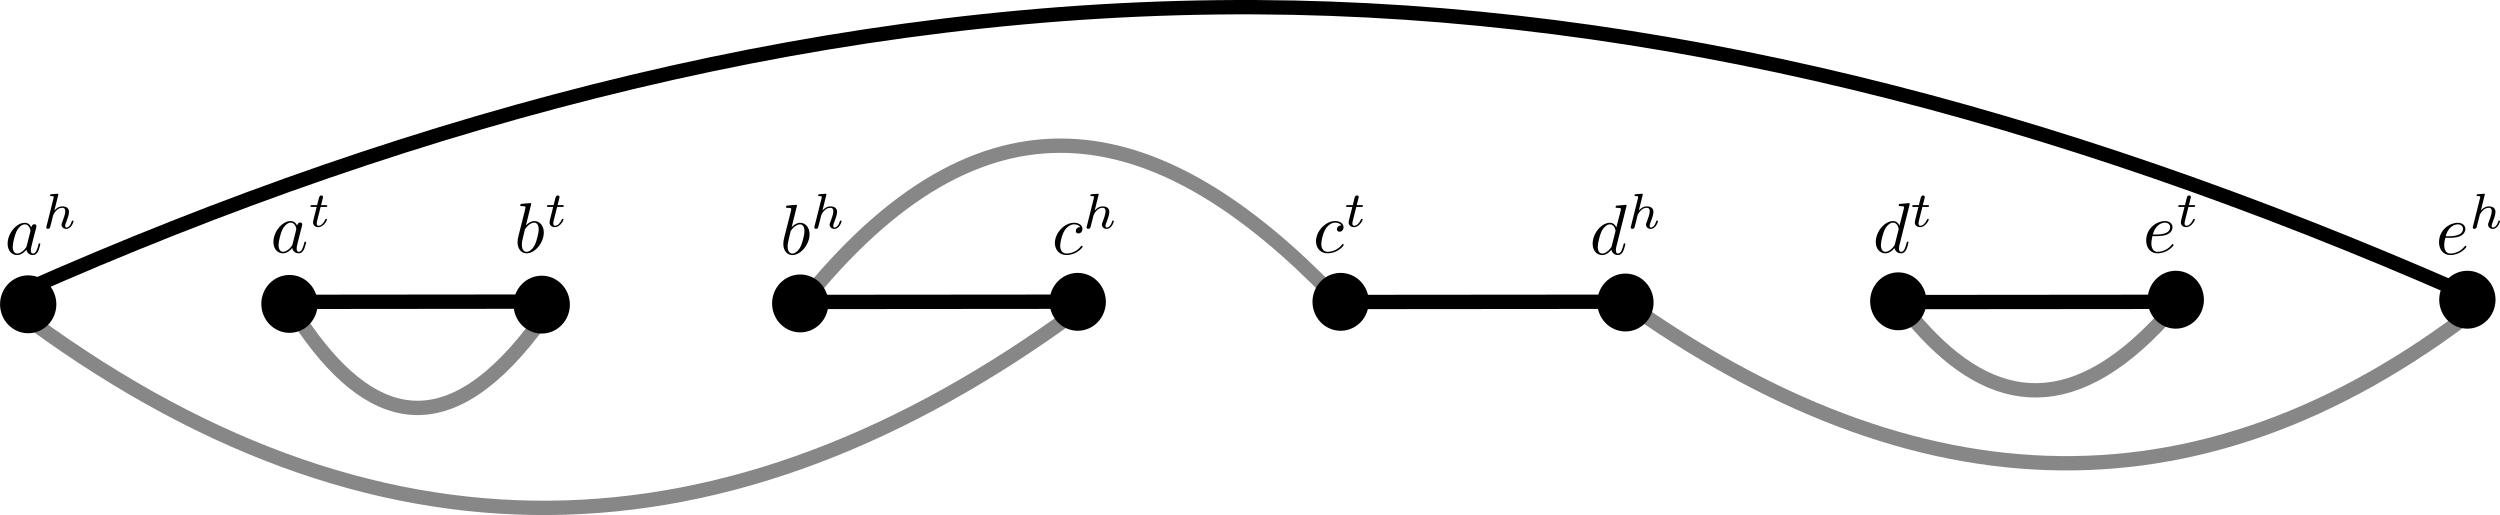 <?xml version="1.0" encoding="UTF-8" standalone="no"?>
<!-- Created with Inkscape (http://www.inkscape.org/) -->

<svg
   xmlns:ns0="http://www.iki.fi/pav/software/textext/"
   xmlns:dc="http://purl.org/dc/elements/1.1/"
   xmlns:cc="http://creativecommons.org/ns#"
   xmlns:rdf="http://www.w3.org/1999/02/22-rdf-syntax-ns#"
   xmlns:svg="http://www.w3.org/2000/svg"
   xmlns="http://www.w3.org/2000/svg"
   xmlns:sodipodi="http://sodipodi.sourceforge.net/DTD/sodipodi-0.dtd"
   xmlns:inkscape="http://www.inkscape.org/namespaces/inkscape"
   sodipodi:docname="breakpoint_graph_circular.pdf"
   inkscape:version="0.48.4 r9939"
   version="1.1"
   id="svg2"
   height="71.812"
   width="348.569">
  <sodipodi:namedview
     id="base"
     pagecolor="#ffffff"
     bordercolor="#666666"
     borderopacity="1.0"
     inkscape:pageopacity="0.0"
     inkscape:pageshadow="2"
     inkscape:zoom="2.8"
     inkscape:cx="237.37861"
     inkscape:cy="-14.387619"
     inkscape:document-units="px"
     inkscape:current-layer="layer1"
     showgrid="false"
     inkscape:window-width="1615"
     inkscape:window-height="1026"
     inkscape:window-x="65"
     inkscape:window-y="24"
     inkscape:window-maximized="1"
     fit-margin-top="0"
     fit-margin-left="0"
     fit-margin-right="0"
     fit-margin-bottom="0" />
  <defs
     id="defs4" />
  <g
     id="layer1"
     inkscape:groupmode="layer"
     inkscape:label="Layer 1"
     transform="translate(-85,-103.359)">
    <path
       transform="matrix(0.062,0,0,0.062,78.281,138.555)"
       d="m 215,116.648 c 0,24.853 -19.348,45 -43.214,45 -23.867,0 -43.214,-20.147 -43.214,-45 0,-24.853 19.348,-45 43.214,-45 23.867,0 43.214,20.147 43.214,45 z"
       sodipodi:ry="45"
       sodipodi:rx="43.214287"
       sodipodi:cy="116.6479"
       sodipodi:cx="171.78572"
       id="path2987"
       style="fill:#000000;fill-opacity:1;fill-rule:evenodd;stroke:#000000;stroke-width:40.175;stroke-linecap:butt;stroke-miterlimit:4;stroke-opacity:1;stroke-dasharray:none;stroke-dashoffset:1"
       sodipodi:type="arc" />
    <path
       transform="matrix(0.062,0,0,0.062,114.709,138.498)"
       d="m 215,116.648 c 0,24.853 -19.348,45 -43.214,45 -23.867,0 -43.214,-20.147 -43.214,-45 0,-24.853 19.348,-45 43.214,-45 23.867,0 43.214,20.147 43.214,45 z"
       sodipodi:ry="45"
       sodipodi:rx="43.214287"
       sodipodi:cy="116.6479"
       sodipodi:cx="171.78572"
       id="path2987-1"
       style="fill:#000000;fill-opacity:1;fill-rule:evenodd;stroke:#000000;stroke-width:40.175;stroke-linecap:butt;stroke-miterlimit:4;stroke-opacity:1;stroke-dasharray:none;stroke-dashoffset:1"
       sodipodi:type="arc" />
    <path
       transform="matrix(0.062,0,0,0.062,149.879,138.602)"
       d="m 215,116.648 c 0,24.853 -19.348,45 -43.214,45 -23.867,0 -43.214,-20.147 -43.214,-45 0,-24.853 19.348,-45 43.214,-45 23.867,0 43.214,20.147 43.214,45 z"
       sodipodi:ry="45"
       sodipodi:rx="43.214287"
       sodipodi:cy="116.6479"
       sodipodi:cx="171.78572"
       id="path2987-9"
       style="fill:#000000;fill-opacity:1;fill-rule:evenodd;stroke:#000000;stroke-width:40.175;stroke-linecap:butt;stroke-miterlimit:4;stroke-opacity:1;stroke-dasharray:none;stroke-dashoffset:1"
       sodipodi:type="arc" />
    <path
       transform="matrix(0.062,0,0,0.062,185.924,138.433)"
       d="m 215,116.648 c 0,24.853 -19.348,45 -43.214,45 -23.867,0 -43.214,-20.147 -43.214,-45 0,-24.853 19.348,-45 43.214,-45 23.867,0 43.214,20.147 43.214,45 z"
       sodipodi:ry="45"
       sodipodi:rx="43.214287"
       sodipodi:cy="116.6479"
       sodipodi:cx="171.78572"
       id="path2987-6"
       style="fill:#000000;fill-opacity:1;fill-rule:evenodd;stroke:#000000;stroke-width:40.175;stroke-linecap:butt;stroke-miterlimit:4;stroke-opacity:1;stroke-dasharray:none;stroke-dashoffset:1"
       sodipodi:type="arc" />
    <path
       transform="matrix(0.062,0,0,0.062,224.612,138.21)"
       d="m 215,116.648 c 0,24.853 -19.348,45 -43.214,45 -23.867,0 -43.214,-20.147 -43.214,-45 0,-24.853 19.348,-45 43.214,-45 23.867,0 43.214,20.147 43.214,45 z"
       sodipodi:ry="45"
       sodipodi:rx="43.214287"
       sodipodi:cy="116.6479"
       sodipodi:cx="171.78572"
       id="path2987-6-7"
       style="fill:#000000;fill-opacity:1;fill-rule:evenodd;stroke:#000000;stroke-width:40.175;stroke-linecap:butt;stroke-miterlimit:4;stroke-opacity:1;stroke-dasharray:none;stroke-dashoffset:1"
       sodipodi:type="arc" />
    <path
       transform="matrix(0.062,0,0,0.062,261.27,138.21)"
       d="m 215,116.648 c 0,24.853 -19.348,45 -43.214,45 -23.867,0 -43.214,-20.147 -43.214,-45 0,-24.853 19.348,-45 43.214,-45 23.867,0 43.214,20.147 43.214,45 z"
       sodipodi:ry="45"
       sodipodi:rx="43.214287"
       sodipodi:cy="116.6479"
       sodipodi:cx="171.78572"
       id="path2987-6-0"
       style="fill:#000000;fill-opacity:1;fill-rule:evenodd;stroke:#000000;stroke-width:40.175;stroke-linecap:butt;stroke-miterlimit:4;stroke-opacity:1;stroke-dasharray:none;stroke-dashoffset:1"
       sodipodi:type="arc" />
    <path
       transform="matrix(0.062,0,0,0.062,300.978,138.306)"
       d="m 215,116.648 c 0,24.853 -19.348,45 -43.214,45 -23.867,0 -43.214,-20.147 -43.214,-45 0,-24.853 19.348,-45 43.214,-45 23.867,0 43.214,20.147 43.214,45 z"
       sodipodi:ry="45"
       sodipodi:rx="43.214287"
       sodipodi:cy="116.6479"
       sodipodi:cx="171.78572"
       id="path2987-9-6"
       style="fill:#000000;fill-opacity:1;fill-rule:evenodd;stroke:#000000;stroke-width:40.175;stroke-linecap:butt;stroke-miterlimit:4;stroke-opacity:1;stroke-dasharray:none;stroke-dashoffset:1"
       sodipodi:type="arc" />
    <path
       transform="matrix(0.062,0,0,0.062,339.023,138.138)"
       d="m 215,116.648 c 0,24.853 -19.348,45 -43.214,45 -23.867,0 -43.214,-20.147 -43.214,-45 0,-24.853 19.348,-45 43.214,-45 23.867,0 43.214,20.147 43.214,45 z"
       sodipodi:ry="45"
       sodipodi:rx="43.214287"
       sodipodi:cy="116.6479"
       sodipodi:cx="171.78572"
       id="path2987-6-5"
       style="fill:#000000;fill-opacity:1;fill-rule:evenodd;stroke:#000000;stroke-width:40.175;stroke-linecap:butt;stroke-miterlimit:4;stroke-opacity:1;stroke-dasharray:none;stroke-dashoffset:1"
       sodipodi:type="arc" />
    <path
       transform="matrix(0.062,0,0,0.062,377.711,137.915)"
       d="m 215,116.648 c 0,24.853 -19.348,45 -43.214,45 -23.867,0 -43.214,-20.147 -43.214,-45 0,-24.853 19.348,-45 43.214,-45 23.867,0 43.214,20.147 43.214,45 z"
       sodipodi:ry="45"
       sodipodi:rx="43.214287"
       sodipodi:cy="116.6479"
       sodipodi:cx="171.78572"
       id="path2987-6-7-2"
       style="fill:#000000;fill-opacity:1;fill-rule:evenodd;stroke:#000000;stroke-width:40.175;stroke-linecap:butt;stroke-miterlimit:4;stroke-opacity:1;stroke-dasharray:none;stroke-dashoffset:1"
       sodipodi:type="arc" />
    <path
       transform="matrix(0.062,0,0,0.062,418.369,137.915)"
       d="m 215,116.648 c 0,24.853 -19.348,45 -43.214,45 -23.867,0 -43.214,-20.147 -43.214,-45 0,-24.853 19.348,-45 43.214,-45 23.867,0 43.214,20.147 43.214,45 z"
       sodipodi:ry="45"
       sodipodi:rx="43.214287"
       sodipodi:cy="116.6479"
       sodipodi:cx="171.78572"
       id="path2987-6-0-3"
       style="fill:#000000;fill-opacity:1;fill-rule:evenodd;stroke:#000000;stroke-width:40.175;stroke-linecap:butt;stroke-miterlimit:4;stroke-opacity:1;stroke-dasharray:none;stroke-dashoffset:1"
       sodipodi:type="arc" />
    <path
       inkscape:connector-curvature="0"
       id="path4046-8"
       d="m 126.882,145.444 32.581,-0.032"
       style="fill:none;stroke:#000000;stroke-width:2;stroke-linecap:butt;stroke-linejoin:miter;stroke-miterlimit:4;stroke-opacity:1;stroke-dasharray:none" />
    <g
       id="content"
       transform="matrix(1,0,0,-1,-137.77,845.939)"
       xml:space="preserve"
       stroke-miterlimit="10.433"
       font-style="normal"
       font-variant="normal"
       font-weight="normal"
       font-stretch="normal"
       font-size-adjust="none"
       letter-spacing="normal"
       word-spacing="normal"
       ns0:text="$a^h$"
       ns0:preamble=""
       style="font-style:normal;font-variant:normal;font-weight:normal;font-stretch:normal;letter-spacing:normal;word-spacing:normal;text-anchor:start;fill:none;stroke:#000000;stroke-linecap:butt;stroke-linejoin:miter;stroke-miterlimit:10.433;stroke-opacity:1;stroke-dasharray:none;stroke-dashoffset:0"><path
         d="m 227.14,710.88 -0.01,0.03 -0.02,0.04 -0.02,0.03 -0.02,0.03 -0.02,0.03 -0.02,0.03 -0.02,0.03 -0.02,0.03 -0.03,0.03 -0.02,0.03 -0.02,0.03 -0.03,0.02 -0.02,0.03 -0.03,0.02 -0.03,0.02 -0.02,0.03 -0.03,0.02 -0.03,0.02 -0.03,0.01 -0.03,0.02 -0.04,0.02 -0.03,0.01 -0.03,0.02 -0.04,0.01 -0.03,0.01 -0.04,0.01 -0.03,0.01 -0.04,0 -0.04,0.01 -0.04,0 -0.04,0.01 -0.04,0 c -1.17,0 -2.4,-1.47 -2.4,-2.92 0,-0.93 0.55,-1.58 1.32,-1.58 l 0.02,0.21 c -0.49,0 -0.63,0.55 -0.63,0.94 0,0.49 0.31,1.72 0.54,2.17 0.31,0.59 0.76,0.96 1.16,0.96 0.64,0 0.78,-0.82 0.78,-0.88 0,-0.06 -0.02,-0.12 -0.03,-0.17 l -0.49,-1.94 c -0.05,-0.18 -0.05,-0.2 -0.2,-0.37 -0.44,-0.55 -0.85,-0.71 -1.13,-0.71 l -0.02,-0.21 c 0.2,0 0.7,0.03 1.3,0.74 0.08,-0.42 0.42,-0.74 0.9,-0.74 0.35,0 0.58,0.22 0.74,0.54 0.17,0.36 0.3,0.97 0.3,0.99 0,0.1 -0.09,0.1 -0.12,0.1 -0.1,0 -0.11,-0.05 -0.14,-0.18 -0.17,-0.65 -0.35,-1.24 -0.76,-1.24 -0.27,0 -0.3,0.26 -0.3,0.46 0,0.22 0.02,0.3 0.13,0.74 0.11,0.41 0.13,0.51 0.22,0.89 l 0.36,1.39 c 0.07,0.28 0.07,0.3 0.07,0.34 0,0.17 -0.12,0.27 -0.29,0.27 -0.24,0 -0.39,-0.22 -0.42,-0.44 z"
         id="path3921"
         inkscape:connector-curvature="0"
         style="fill:#000000;stroke-width:0" /><path
         d="m 230.88,715.36 0,0 0,0 0,0 0,0 0,0 0,0 0,0 0,0.01 0,0 0,0 0,0.01 0.01,0 0,0 0,0.01 0,0 0,0.01 0,0 0,0.01 0,0.01 0.01,0.01 0,0 0,0 0,0.01 0,0 0,0.01 0,0 0,0 0,0.01 0,0 0,0 0,0 0.01,0 0,0 0,0 0,0.01 0,0 0,0 0,0 0,0 0,0 c 0,0.03 -0.03,0.1 -0.12,0.1 -0.14,0 -0.71,-0.06 -0.89,-0.07 -0.05,-0.01 -0.15,-0.02 -0.15,-0.16 0,-0.1 0.1,-0.1 0.18,-0.1 0.33,0 0.33,-0.05 0.33,-0.1 0,-0.05 -0.01,-0.1 -0.02,-0.16 l -0.98,-3.93 c -0.04,-0.13 -0.04,-0.14 -0.04,-0.16 0,-0.1 0.08,-0.22 0.24,-0.22 0.07,0 0.21,0.04 0.28,0.18 0.02,0.04 0.09,0.29 0.12,0.44 l 0.16,0.62 c 0.02,0.1 0.09,0.37 0.11,0.47 0.07,0.27 0.07,0.27 0.21,0.5 0.22,0.34 0.57,0.73 1.12,0.73 0.39,0 0.41,-0.32 0.41,-0.49 0,-0.41 -0.3,-1.18 -0.41,-1.48 -0.08,-0.19 -0.11,-0.25 -0.11,-0.37 0,-0.37 0.31,-0.6 0.66,-0.6 0.7,0 1.01,0.96 1.01,1.06 0,0.1 -0.09,0.1 -0.12,0.1 -0.09,0 -0.1,-0.05 -0.13,-0.12 -0.16,-0.56 -0.46,-0.85 -0.74,-0.85 -0.14,0 -0.17,0.1 -0.17,0.25 0,0.16 0.04,0.25 0.16,0.56 0.08,0.22 0.37,0.95 0.37,1.34 0,0.11 0,0.41 -0.26,0.61 -0.12,0.09 -0.32,0.19 -0.65,0.19 -0.5,0 -0.87,-0.28 -1.13,-0.58 z"
         id="path3923"
         inkscape:connector-curvature="0"
         style="fill:#000000;stroke-width:0" /></g>    <g
       id="g4142"
       transform="matrix(1,0,0,-1,-66.742,845.699)"
       xml:space="preserve"
       stroke-miterlimit="10.433"
       font-style="normal"
       font-variant="normal"
       font-weight="normal"
       font-stretch="normal"
       font-size-adjust="none"
       letter-spacing="normal"
       word-spacing="normal"
       ns0:text="$b^t$"
       ns0:preamble=""
       style="font-style:normal;font-variant:normal;font-weight:normal;font-stretch:normal;letter-spacing:normal;word-spacing:normal;text-anchor:start;fill:none;stroke:#000000;stroke-linecap:butt;stroke-linejoin:miter;stroke-miterlimit:10.433;stroke-opacity:1;stroke-dasharray:none;stroke-dashoffset:0"><path
         d="m 225.81,713.91 0,0 0,0 0,0 0,0 0,0.01 0,0 0,0 0,0.01 0,0 0,0.01 0,0 -0.01,0 0,0.01 0,0 0,0.01 0,0 -0.01,0.01 0,0 0,0.01 -0.01,0 0,0.01 0,0 -0.01,0 0,0 0,0.01 -0.01,0 0,0 0,0 0,0 -0.01,0.01 0,0 -0.01,0 0,0 0,0 -0.01,0 0,0 -0.01,0 0,0.01 -0.01,0 0,0 -0.01,0 0,0 -0.01,0 0,0 -0.01,0 c -0.23,0 -0.95,-0.08 -1.21,-0.1 -0.08,-0.01 -0.19,-0.02 -0.19,-0.2 0,-0.12 0.09,-0.12 0.24,-0.12 0.47,0 0.49,-0.07 0.49,-0.17 0,-0.07 -0.09,-0.4 -0.13,-0.61 l -0.82,-3.24 c -0.12,-0.5 -0.16,-0.66 -0.16,-1 0,-0.95 0.53,-1.56 1.26,-1.56 v 0.21 c -0.34,0 -0.66,0.27 -0.66,1.01 0,0.19 0,0.37 0.16,1 l 0.22,0.92 c 0.05,0.21 0.05,0.23 0.14,0.34 0.49,0.65 0.94,0.8 1.2,0.8 0.36,0 0.63,-0.3 0.63,-0.94 0,-0.58 -0.33,-1.72 -0.51,-2.1 -0.33,-0.67 -0.79,-1.03 -1.18,-1.03 v -0.21 c 1.18,0 2.4,1.48 2.4,2.91 0,0.9 -0.53,1.59 -1.32,1.59 -0.46,0 -0.87,-0.29 -1.17,-0.6 z"
         id="path4144"
         inkscape:connector-curvature="0"
         style="fill:#000000;stroke-width:0" /><path
         d="m 229.42,713.49 h 0.71 c 0.13,0 0.22,0 0.22,0.15 0,0.1 -0.09,0.1 -0.2,0.1 h -0.67 l 0.26,1.03 c 0.01,0.03 0.02,0.07 0.02,0.09 0,0.13 -0.1,0.23 -0.23,0.23 -0.18,0 -0.28,-0.12 -0.33,-0.3 -0.05,-0.18 0.04,0.16 -0.27,-1.05 h -0.71 c -0.13,0 -0.22,0 -0.22,-0.16 0,-0.09 0.08,-0.09 0.21,-0.09 h 0.66 l -0.41,-1.64 c -0.04,-0.18 -0.1,-0.43 -0.1,-0.52 0,-0.41 0.34,-0.66 0.74,-0.66 0.77,0 1.21,0.97 1.21,1.06 0,0.1 -0.09,0.1 -0.11,0.1 -0.08,0 -0.09,-0.02 -0.15,-0.14 -0.19,-0.43 -0.54,-0.83 -0.93,-0.83 -0.14,0 -0.24,0.1 -0.24,0.35 0,0.07 0.03,0.21 0.04,0.28 z"
         id="path4146"
         inkscape:connector-curvature="0"
         style="fill:#000000;stroke-width:0" /></g>    <g
       style="font-style:normal;font-variant:normal;font-weight:normal;font-stretch:normal;letter-spacing:normal;word-spacing:normal;text-anchor:start;fill:none;stroke:#000000;stroke-linecap:butt;stroke-linejoin:miter;stroke-miterlimit:10.433;stroke-opacity:1;stroke-dasharray:none;stroke-dashoffset:0"
       ns0:preamble=""
       ns0:text="$b^h$"
       word-spacing="normal"
       letter-spacing="normal"
       font-size-adjust="none"
       font-stretch="normal"
       font-weight="normal"
       font-variant="normal"
       font-style="normal"
       stroke-miterlimit="10.433"
       xml:space="preserve"
       transform="matrix(1,0,0,-1,-29.688,845.939)"
       id="g4250"><path
         id="path4252"
         d="m 225.81,713.91 0,0 0,0 0,0 0,0 0,0.01 0,0 0,0 0,0.01 0,0 0,0.01 0,0 -0.01,0 0,0.01 0,0 0,0.01 0,0 -0.01,0.01 0,0 0,0.01 -0.01,0 0,0.01 0,0 -0.01,0 0,0 0,0.01 -0.01,0 0,0 0,0 0,0 -0.01,0.01 0,0 -0.01,0 0,0 0,0 -0.01,0 0,0 -0.01,0 0,0.01 -0.01,0 0,0 -0.01,0 0,0 -0.01,0 0,0 -0.01,0 c -0.23,0 -0.95,-0.08 -1.21,-0.1 -0.08,-0.01 -0.19,-0.02 -0.19,-0.2 0,-0.12 0.09,-0.12 0.24,-0.12 0.47,0 0.49,-0.07 0.49,-0.17 0,-0.07 -0.09,-0.4 -0.13,-0.61 l -0.82,-3.24 c -0.12,-0.5 -0.16,-0.66 -0.16,-1 0,-0.95 0.53,-1.56 1.26,-1.56 v 0.21 c -0.34,0 -0.66,0.27 -0.66,1.01 0,0.19 0,0.37 0.16,1 l 0.22,0.92 c 0.05,0.21 0.05,0.23 0.14,0.34 0.49,0.65 0.94,0.8 1.2,0.8 0.36,0 0.63,-0.3 0.63,-0.94 0,-0.58 -0.33,-1.72 -0.51,-2.1 -0.33,-0.67 -0.79,-1.03 -1.18,-1.03 v -0.21 c 1.18,0 2.4,1.48 2.4,2.91 0,0.9 -0.53,1.59 -1.32,1.59 -0.46,0 -0.87,-0.29 -1.17,-0.6 z"
         inkscape:connector-curvature="0"
         style="fill:#000000;stroke-width:0" /><path
         id="path4254"
         d="m 229.89,715.36 0,0 0,0 0,0 0,0 0,0 0,0 0,0 0,0.01 0,0 0,0 0,0.01 0.01,0 0,0 0,0.01 0,0 0,0.01 0,0 0,0.01 0,0.01 0.01,0.01 0,0 0,0 0,0.01 0,0 0,0.01 0,0 0,0 0,0.01 0,0 0,0 0,0 0.01,0 0,0 0,0 0,0.01 0,0 0,0 0,0 0,0 0,0 c 0,0.03 -0.03,0.1 -0.12,0.1 -0.14,0 -0.71,-0.06 -0.89,-0.07 -0.05,-0.01 -0.15,-0.02 -0.15,-0.16 0,-0.1 0.1,-0.1 0.18,-0.1 0.33,0 0.33,-0.05 0.33,-0.1 0,-0.05 -0.01,-0.1 -0.02,-0.16 l -0.99,-3.93 c -0.03,-0.13 -0.03,-0.14 -0.03,-0.16 0,-0.1 0.08,-0.22 0.24,-0.22 0.07,0 0.21,0.04 0.28,0.18 0.02,0.04 0.09,0.29 0.12,0.44 l 0.16,0.62 c 0.02,0.1 0.09,0.37 0.11,0.47 0.07,0.27 0.07,0.27 0.21,0.5 0.22,0.34 0.57,0.73 1.12,0.73 0.39,0 0.41,-0.32 0.41,-0.49 0,-0.41 -0.3,-1.18 -0.41,-1.48 -0.08,-0.19 -0.11,-0.25 -0.11,-0.37 0,-0.37 0.31,-0.6 0.66,-0.6 0.7,0 1.01,0.96 1.01,1.06 0,0.1 -0.1,0.1 -0.12,0.1 -0.09,0 -0.1,-0.05 -0.13,-0.12 -0.16,-0.56 -0.46,-0.85 -0.74,-0.85 -0.14,0 -0.17,0.1 -0.17,0.25 0,0.16 0.03,0.25 0.16,0.56 0.08,0.22 0.37,0.95 0.37,1.34 0,0.11 0,0.41 -0.26,0.61 -0.12,0.09 -0.32,0.19 -0.65,0.19 -0.5,0 -0.87,-0.28 -1.13,-0.58 z"
         inkscape:connector-curvature="0"
         style="fill:#000000;stroke-width:0" /></g>    <g
       id="g4564"
       transform="matrix(1,0,0,-1,83.226,845.939)"
       xml:space="preserve"
       stroke-miterlimit="10.433"
       font-style="normal"
       font-variant="normal"
       font-weight="normal"
       font-stretch="normal"
       font-size-adjust="none"
       letter-spacing="normal"
       word-spacing="normal"
       ns0:text="$d^h$"
       ns0:preamble=""
       style="font-style:normal;font-variant:normal;font-weight:normal;font-stretch:normal;letter-spacing:normal;word-spacing:normal;text-anchor:start;fill:none;stroke:#000000;stroke-linecap:butt;stroke-linejoin:miter;stroke-miterlimit:10.433;stroke-opacity:1;stroke-dasharray:none;stroke-dashoffset:0"><path
         d="m 228.57,713.91 0,0 0,0 0,0 0,0 0,0.01 0,0 0,0 -0.01,0.01 0,0 0,0.01 0,0 0,0 0,0.01 0,0 0,0.01 -0.01,0 0,0.01 0,0 -0.01,0.01 0,0 -0.01,0.01 0,0 0,0 0,0 -0.01,0.01 0,0 0,0 -0.01,0 0,0 0,0.01 -0.01,0 0,0 0,0 -0.01,0 0,0 -0.01,0 0,0 -0.01,0.01 0,0 -0.01,0 0,0 -0.01,0 0,0 -0.01,0 0,0 c -0.15,0 -1.1,-0.09 -1.27,-0.11 -0.08,-0.01 -0.14,-0.06 -0.14,-0.19 0,-0.12 0.09,-0.12 0.24,-0.12 0.48,0 0.5,-0.07 0.5,-0.17 l -0.03,-0.2 -0.6,-2.35 c -0.18,0.37 -0.46,0.64 -0.91,0.64 -1.17,0 -2.4,-1.47 -2.4,-2.92 0,-0.93 0.55,-1.58 1.32,-1.58 l 0.02,0.21 c -0.49,0 -0.63,0.55 -0.63,0.94 0,0.49 0.31,1.72 0.54,2.17 0.31,0.59 0.76,0.96 1.16,0.96 0.64,0 0.78,-0.82 0.78,-0.88 0,-0.06 -0.02,-0.12 -0.03,-0.17 l -0.49,-1.94 c -0.05,-0.18 -0.05,-0.2 -0.2,-0.37 -0.44,-0.55 -0.85,-0.71 -1.13,-0.71 l -0.02,-0.21 c 0.2,0 0.7,0.03 1.3,0.74 0.08,-0.42 0.42,-0.74 0.9,-0.74 0.35,0 0.58,0.22 0.74,0.54 0.17,0.36 0.3,0.97 0.3,0.99 0,0.1 -0.09,0.1 -0.12,0.1 -0.1,0 -0.11,-0.05 -0.14,-0.18 -0.17,-0.65 -0.35,-1.24 -0.76,-1.24 -0.27,0 -0.3,0.26 -0.3,0.46 0,0.24 0.02,0.31 0.06,0.48 z"
         id="path4566"
         inkscape:connector-curvature="0"
         style="fill:#000000;stroke-width:0" /><path
         d="m 230.8,715.36 0,0 0,0 0,0 0,0 0,0 0,0 0,0 0,0.01 0,0 0,0 0,0.01 0.01,0 0,0 0,0.01 0,0 0,0.01 0,0 0,0.01 0,0.01 0.01,0.01 0,0 0,0 0,0.01 0,0 0,0.01 0,0 0,0 0,0.01 0,0 0,0 0,0 0.01,0 0,0 0,0 0,0.01 0,0 0,0 0,0 0,0 0,0 c 0,0.03 -0.03,0.1 -0.12,0.1 -0.14,0 -0.71,-0.06 -0.89,-0.07 -0.05,-0.01 -0.15,-0.02 -0.15,-0.16 0,-0.1 0.1,-0.1 0.18,-0.1 0.33,0 0.33,-0.05 0.33,-0.1 0,-0.05 -0.01,-0.1 -0.02,-0.16 l -0.98,-3.93 c -0.04,-0.13 -0.04,-0.14 -0.04,-0.16 0,-0.1 0.08,-0.22 0.24,-0.22 0.07,0 0.21,0.04 0.28,0.18 0.02,0.04 0.09,0.29 0.12,0.44 l 0.16,0.62 c 0.02,0.1 0.09,0.37 0.11,0.47 0.07,0.27 0.07,0.27 0.21,0.5 0.22,0.34 0.57,0.73 1.12,0.73 0.39,0 0.41,-0.32 0.41,-0.49 0,-0.41 -0.3,-1.18 -0.41,-1.48 -0.08,-0.19 -0.11,-0.25 -0.11,-0.37 0,-0.37 0.31,-0.6 0.66,-0.6 0.7,0 1.01,0.96 1.01,1.06 0,0.1 -0.09,0.1 -0.12,0.1 -0.09,0 -0.1,-0.05 -0.13,-0.12 -0.16,-0.56 -0.46,-0.85 -0.74,-0.85 -0.14,0 -0.17,0.1 -0.17,0.25 0,0.16 0.04,0.25 0.16,0.56 0.08,0.22 0.37,0.95 0.37,1.34 0,0.11 0,0.41 -0.26,0.61 -0.12,0.09 -0.32,0.19 -0.65,0.19 -0.5,0 -0.87,-0.28 -1.13,-0.58 z"
         id="path4568"
         inkscape:connector-curvature="0"
         style="fill:#000000;stroke-width:0" /></g>    <g
       style="font-style:normal;font-variant:normal;font-weight:normal;font-stretch:normal;letter-spacing:normal;word-spacing:normal;text-anchor:start;fill:none;stroke:#000000;stroke-linecap:butt;stroke-linejoin:miter;stroke-miterlimit:10.433;stroke-opacity:1;stroke-dasharray:none;stroke-dashoffset:0"
       ns0:preamble=""
       ns0:text="$d^t$"
       word-spacing="normal"
       letter-spacing="normal"
       font-size-adjust="none"
       font-stretch="normal"
       font-weight="normal"
       font-variant="normal"
       font-style="normal"
       stroke-miterlimit="10.433"
       xml:space="preserve"
       transform="matrix(1,0,0,-1,122.704,845.699)"
       id="g4664"><path
         id="path4666"
         d="m 228.57,713.91 0,0 0,0 0,0 0,0 0,0.01 0,0 0,0 -0.01,0.01 0,0 0,0.01 0,0 0,0 0,0.01 0,0 0,0.01 -0.01,0 0,0.01 0,0 -0.01,0.01 0,0 -0.01,0.01 0,0 0,0 0,0 -0.01,0.01 0,0 0,0 -0.01,0 0,0 0,0.01 -0.01,0 0,0 0,0 -0.01,0 0,0 -0.01,0 0,0 -0.01,0.01 0,0 -0.01,0 0,0 -0.01,0 0,0 -0.01,0 0,0 c -0.15,0 -1.1,-0.09 -1.27,-0.11 -0.08,-0.01 -0.14,-0.06 -0.14,-0.19 0,-0.12 0.09,-0.12 0.24,-0.12 0.48,0 0.5,-0.07 0.5,-0.17 l -0.03,-0.2 -0.6,-2.35 c -0.18,0.37 -0.46,0.64 -0.91,0.64 -1.17,0 -2.4,-1.47 -2.4,-2.92 0,-0.93 0.55,-1.58 1.32,-1.58 l 0.02,0.21 c -0.49,0 -0.63,0.55 -0.63,0.94 0,0.49 0.31,1.72 0.54,2.17 0.31,0.59 0.76,0.96 1.16,0.96 0.64,0 0.78,-0.82 0.78,-0.88 0,-0.06 -0.02,-0.12 -0.03,-0.17 l -0.49,-1.94 c -0.05,-0.18 -0.05,-0.2 -0.2,-0.37 -0.44,-0.55 -0.85,-0.71 -1.13,-0.71 l -0.02,-0.21 c 0.2,0 0.7,0.03 1.3,0.74 0.08,-0.42 0.42,-0.74 0.9,-0.74 0.35,0 0.58,0.22 0.74,0.54 0.17,0.36 0.3,0.97 0.3,0.99 0,0.1 -0.09,0.1 -0.12,0.1 -0.1,0 -0.11,-0.05 -0.14,-0.18 -0.17,-0.65 -0.35,-1.24 -0.76,-1.24 -0.27,0 -0.3,0.26 -0.3,0.46 0,0.24 0.02,0.31 0.06,0.48 z"
         inkscape:connector-curvature="0"
         style="fill:#000000;stroke-width:0" /><path
         id="path4668"
         d="m 230.33,713.49 h 0.71 c 0.13,0 0.22,0 0.22,0.15 0,0.1 -0.09,0.1 -0.2,0.1 h -0.67 l 0.26,1.03 c 0.01,0.03 0.02,0.07 0.02,0.09 0,0.13 -0.1,0.23 -0.23,0.23 -0.18,0 -0.28,-0.12 -0.33,-0.3 -0.05,-0.18 0.04,0.16 -0.27,-1.05 h -0.71 c -0.13,0 -0.22,0 -0.22,-0.16 0,-0.09 0.08,-0.09 0.21,-0.09 h 0.66 l -0.41,-1.64 c -0.04,-0.18 -0.1,-0.43 -0.1,-0.52 0,-0.41 0.34,-0.66 0.74,-0.66 0.77,0 1.21,0.97 1.21,1.06 0,0.1 -0.09,0.1 -0.11,0.1 -0.08,0 -0.09,-0.02 -0.15,-0.14 -0.19,-0.43 -0.55,-0.83 -0.93,-0.83 -0.14,0 -0.24,0.1 -0.24,0.35 0,0.07 0.03,0.21 0.04,0.28 z"
         inkscape:connector-curvature="0"
         style="fill:#000000;stroke-width:0" /></g>    <g
       id="g4762"
       transform="matrix(1,0,0,-1,160.348,845.699)"
       xml:space="preserve"
       stroke-miterlimit="10.433"
       font-style="normal"
       font-variant="normal"
       font-weight="normal"
       font-stretch="normal"
       font-size-adjust="none"
       letter-spacing="normal"
       word-spacing="normal"
       ns0:text="$e^t$"
       ns0:preamble=""
       style="font-style:normal;font-variant:normal;font-weight:normal;font-stretch:normal;letter-spacing:normal;word-spacing:normal;text-anchor:start;fill:none;stroke:#000000;stroke-linecap:butt;stroke-linejoin:miter;stroke-miterlimit:10.433;stroke-opacity:1;stroke-dasharray:none;stroke-dashoffset:0"><path
         d="m 225.29,709.42 0.03,0 0.03,0 0.03,0 0.04,0 0.04,0 0.04,0 0.04,0 0.04,0.01 0.05,0 0.04,0 0.05,0 0.05,0.01 0.05,0 0.05,0.01 0.11,0.01 0.1,0.01 0.11,0.01 0.11,0.02 0.11,0.02 0.1,0.03 0.06,0.01 0.05,0.02 0.05,0.01 0.05,0.02 0.05,0.02 0.05,0.02 c 0.69,0.3 0.74,0.88 0.74,1.02 0,0.44 -0.38,0.85 -1.06,0.85 v -0.22 c 0.46,0 0.73,-0.29 0.73,-0.63 0,-1.03 -1.59,-1.03 -2,-1.03 h -0.41 c 0.39,1.51 1.42,1.66 1.68,1.66 v 0.22 c -1.11,0 -2.61,-0.97 -2.61,-2.71 0,-1.01 0.59,-1.79 1.56,-1.79 1.42,0 2.26,1.05 2.26,1.17 0,0.06 -0.06,0.13 -0.12,0.13 -0.05,0 -0.07,-0.02 -0.13,-0.1 -0.78,-0.99 -1.87,-0.99 -1.99,-0.99 -0.77,0 -0.86,0.84 -0.86,1.16 0,0.12 0.01,0.42 0.15,1.03 z"
         id="path4764"
         inkscape:connector-curvature="0"
         style="fill:#000000;stroke-width:0" /><path
         d="m 229.78,713.49 h 0.71 c 0.14,0 0.23,0 0.23,0.15 0,0.1 -0.09,0.1 -0.21,0.1 h -0.66 l 0.25,1.03 c 0.01,0.03 0.03,0.07 0.03,0.09 0,0.13 -0.1,0.23 -0.24,0.23 -0.18,0 -0.28,-0.12 -0.33,-0.3 -0.05,-0.18 0.04,0.16 -0.26,-1.05 h -0.71 c -0.14,0 -0.23,0 -0.23,-0.16 0,-0.09 0.09,-0.09 0.21,-0.09 h 0.66 l -0.41,-1.64 c -0.04,-0.18 -0.1,-0.43 -0.1,-0.52 0,-0.41 0.35,-0.66 0.74,-0.66 0.78,0 1.22,0.97 1.22,1.06 0,0.1 -0.09,0.1 -0.12,0.1 -0.08,0 -0.09,-0.02 -0.14,-0.14 -0.2,-0.43 -0.55,-0.83 -0.93,-0.83 -0.15,0 -0.25,0.1 -0.25,0.35 0,0.07 0.03,0.21 0.04,0.28 z"
         id="path4766"
         inkscape:connector-curvature="0"
         style="fill:#000000;stroke-width:0" /></g>    <g
       style="font-style:normal;font-variant:normal;font-weight:normal;font-stretch:normal;letter-spacing:normal;word-spacing:normal;text-anchor:start;fill:none;stroke:#000000;stroke-linecap:butt;stroke-linejoin:miter;stroke-miterlimit:10.433;stroke-opacity:1;stroke-dasharray:none;stroke-dashoffset:0"
       ns0:preamble=""
       ns0:text="$e^h$"
       word-spacing="normal"
       letter-spacing="normal"
       font-size-adjust="none"
       font-stretch="normal"
       font-weight="normal"
       font-variant="normal"
       font-style="normal"
       stroke-miterlimit="10.433"
       xml:space="preserve"
       transform="matrix(1,0,0,-1,201.179,845.939)"
       id="g4858"><path
         id="path4860"
         d="m 225.29,709.42 0.03,0 0.03,0 0.03,0 0.04,0 0.04,0 0.04,0 0.04,0 0.04,0.01 0.05,0 0.04,0 0.05,0 0.05,0.01 0.05,0 0.05,0.01 0.11,0.01 0.1,0.01 0.11,0.01 0.11,0.02 0.11,0.02 0.1,0.03 0.06,0.01 0.05,0.02 0.05,0.01 0.05,0.02 0.05,0.02 0.05,0.02 c 0.69,0.3 0.74,0.88 0.74,1.02 0,0.44 -0.38,0.85 -1.06,0.85 v -0.22 c 0.46,0 0.73,-0.29 0.73,-0.63 0,-1.03 -1.59,-1.03 -2,-1.03 h -0.41 c 0.39,1.51 1.42,1.66 1.68,1.66 v 0.22 c -1.11,0 -2.61,-0.97 -2.61,-2.71 0,-1.01 0.59,-1.79 1.56,-1.79 1.42,0 2.26,1.05 2.26,1.17 0,0.06 -0.06,0.13 -0.12,0.13 -0.05,0 -0.07,-0.02 -0.13,-0.1 -0.78,-0.99 -1.87,-0.99 -1.99,-0.99 -0.77,0 -0.86,0.84 -0.86,1.16 0,0.12 0.01,0.42 0.15,1.03 z"
         inkscape:connector-curvature="0"
         style="fill:#000000;stroke-width:0" /><path
         id="path4862"
         d="m 230.25,715.36 0,0 0,0 0,0 0,0 0,0 0,0 0,0 0,0.01 0.01,0 0,0 0,0.01 0,0 0,0 0,0.01 0,0 0,0.01 0,0 0.01,0.01 0,0.01 0,0.01 0,0 0,0 0,0.01 0,0 0,0.01 0.01,0 0,0 0,0.01 0,0 0,0 0,0 0,0 0,0 0,0 0,0.01 0,0 0,0 0,0 0,0 0,0 c 0,0.03 -0.03,0.1 -0.11,0.1 -0.14,0 -0.72,-0.06 -0.89,-0.07 -0.06,-0.01 -0.16,-0.02 -0.16,-0.16 0,-0.1 0.1,-0.1 0.18,-0.1 0.34,0 0.34,-0.05 0.34,-0.1 0,-0.05 -0.02,-0.1 -0.03,-0.16 l -0.98,-3.93 c -0.04,-0.13 -0.04,-0.14 -0.04,-0.16 0,-0.1 0.09,-0.22 0.24,-0.22 0.08,0 0.21,0.04 0.29,0.18 0.02,0.04 0.08,0.29 0.11,0.44 l 0.16,0.62 c 0.02,0.1 0.1,0.37 0.12,0.47 0.06,0.27 0.06,0.27 0.2,0.5 0.23,0.34 0.58,0.73 1.12,0.73 0.39,0 0.41,-0.32 0.41,-0.49 0,-0.41 -0.3,-1.18 -0.41,-1.48 -0.08,-0.19 -0.1,-0.25 -0.1,-0.37 0,-0.37 0.3,-0.6 0.66,-0.6 0.69,0 1,0.96 1,1.06 0,0.1 -0.09,0.1 -0.11,0.1 -0.1,0 -0.11,-0.05 -0.13,-0.12 -0.16,-0.56 -0.47,-0.85 -0.74,-0.85 -0.15,0 -0.18,0.1 -0.18,0.25 0,0.16 0.04,0.25 0.16,0.56 0.09,0.22 0.37,0.95 0.37,1.34 0,0.11 0,0.41 -0.25,0.61 -0.12,0.09 -0.33,0.19 -0.65,0.19 -0.51,0 -0.88,-0.28 -1.14,-0.58 z"
         inkscape:connector-curvature="0"
         style="fill:#000000;stroke-width:0" /></g>    <path
       inkscape:connector-curvature="0"
       id="path4046-8-3"
       d="m 197.183,145.457 36.51,-0.032"
       style="fill:none;stroke:#000000;stroke-width:2;stroke-linecap:butt;stroke-linejoin:miter;stroke-miterlimit:4;stroke-opacity:1;stroke-dasharray:none" />
    <path
       inkscape:connector-curvature="0"
       id="path4046-8-6"
       d="m 274.108,145.462 36.51,-0.032"
       style="fill:none;stroke:#000000;stroke-width:2;stroke-linecap:butt;stroke-linejoin:miter;stroke-miterlimit:4;stroke-opacity:1;stroke-dasharray:none" />
    <path
       inkscape:connector-curvature="0"
       id="path4046-8-6-9"
       d="m 351.451,145.475 34.724,-0.032"
       style="fill:none;stroke:#000000;stroke-width:2;stroke-linecap:butt;stroke-linejoin:miter;stroke-miterlimit:4;stroke-opacity:1;stroke-dasharray:none" />
    <path
       inkscape:connector-curvature="0"
       id="path4046-6"
       d="m 126.672,147.898 c 9.751,14.721 20.81,18.124 33.924,-0.104"
       style="fill:none;stroke:#000000;stroke-width:2;stroke-linecap:butt;stroke-linejoin:miter;stroke-miterlimit:4;stroke-opacity:0.47;stroke-dasharray:none"
       sodipodi:nodetypes="cc" />
    <path
       inkscape:connector-curvature="0"
       id="path4046-8-3-1"
       d="m 88.018,144.019 c 56.203,-24.921 114.039,-39.94 172.165,-39.656 55.278,0.27 110.75,14.586 167.917,39.622"
       style="fill:none;stroke:#000000;stroke-width:2;stroke-linecap:butt;stroke-linejoin:miter;stroke-miterlimit:4;stroke-opacity:1;stroke-dasharray:none"
       sodipodi:nodetypes="csc" />
    <path
       inkscape:connector-curvature="0"
       id="path4046-6-2"
       d="m 351.565,147.576 c 10.162,12.185 21.686,15.001 35.352,-0.086"
       style="fill:none;stroke:#000000;stroke-width:2;stroke-linecap:butt;stroke-linejoin:miter;stroke-miterlimit:4;stroke-opacity:0.47;stroke-dasharray:none"
       sodipodi:nodetypes="cc" />
    <path
       inkscape:connector-curvature="0"
       id="path4046-2"
       d="m 310.899,144.981 c 41.388,29.752 81.852,31.499 121.219,-0.021"
       style="fill:none;stroke:#000000;stroke-width:2;stroke-linecap:butt;stroke-linejoin:miter;stroke-miterlimit:4;stroke-opacity:0.47;stroke-dasharray:none"
       sodipodi:nodetypes="cc" />
    <path
       inkscape:connector-curvature="0"
       id="path4046-2-8"
       d="m 197.862,144.401 c 25.451,-30.925 49.49,-24.14 72.881,-0.022"
       style="fill:none;stroke:#000000;stroke-width:2;stroke-linecap:butt;stroke-linejoin:miter;stroke-miterlimit:4;stroke-opacity:0.47;stroke-dasharray:none"
       sodipodi:nodetypes="cc" />
    <path
       inkscape:connector-curvature="0"
       id="path4046-2-5"
       d="m 87.309,146.654 c 49.673,37.402 98.989,35.976 147.988,-0.021"
       style="fill:none;stroke:#000000;stroke-width:2;stroke-linecap:butt;stroke-linejoin:miter;stroke-miterlimit:4;stroke-opacity:0.47;stroke-dasharray:none"
       sodipodi:nodetypes="cc" />
  </g>
  <g
     style="font-style:normal;font-variant:normal;font-weight:normal;font-stretch:normal;letter-spacing:normal;word-spacing:normal;text-anchor:start;fill:none;stroke:#000000;stroke-linecap:butt;stroke-linejoin:miter;stroke-miterlimit:10.433;stroke-opacity:1;stroke-dasharray:none;stroke-dashoffset:0"
     ns0:preamble=""
     ns0:text="$a^t$"
     word-spacing="normal"
     letter-spacing="normal"
     font-size-adjust="none"
     font-stretch="normal"
     font-weight="normal"
     font-variant="normal"
     font-style="normal"
     stroke-miterlimit="10.433"
     xml:space="preserve"
     transform="matrix(1,0,0,-1,-185.708,742.34)"
     id="g4043"><path
       id="path4045"
       d="m 227.14,710.88 -0.01,0.03 -0.02,0.04 -0.02,0.03 -0.02,0.03 -0.02,0.03 -0.02,0.03 -0.02,0.03 -0.02,0.03 -0.03,0.03 -0.02,0.03 -0.02,0.03 -0.03,0.02 -0.02,0.03 -0.03,0.02 -0.03,0.02 -0.02,0.03 -0.03,0.02 -0.03,0.02 -0.03,0.01 -0.03,0.02 -0.04,0.02 -0.03,0.01 -0.03,0.02 -0.04,0.01 -0.03,0.01 -0.04,0.01 -0.03,0.01 -0.04,0 -0.04,0.01 -0.04,0 -0.04,0.01 -0.04,0 c -1.17,0 -2.4,-1.47 -2.4,-2.92 0,-0.93 0.55,-1.58 1.32,-1.58 l 0.02,0.21 c -0.49,0 -0.63,0.55 -0.63,0.94 0,0.49 0.31,1.72 0.54,2.17 0.31,0.59 0.76,0.96 1.16,0.96 0.64,0 0.78,-0.82 0.78,-0.88 0,-0.06 -0.02,-0.12 -0.03,-0.17 l -0.49,-1.94 c -0.05,-0.18 -0.05,-0.2 -0.2,-0.37 -0.44,-0.55 -0.85,-0.71 -1.13,-0.71 l -0.02,-0.21 c 0.2,0 0.7,0.03 1.3,0.74 0.08,-0.42 0.42,-0.74 0.9,-0.74 0.35,0 0.58,0.22 0.74,0.54 0.17,0.36 0.3,0.97 0.3,0.99 0,0.1 -0.09,0.1 -0.12,0.1 -0.1,0 -0.11,-0.05 -0.14,-0.18 -0.17,-0.65 -0.35,-1.24 -0.76,-1.24 -0.27,0 -0.3,0.26 -0.3,0.46 0,0.22 0.02,0.3 0.13,0.74 0.11,0.41 0.13,0.51 0.22,0.89 l 0.36,1.39 c 0.07,0.28 0.07,0.3 0.07,0.34 0,0.17 -0.12,0.27 -0.29,0.27 -0.24,0 -0.39,-0.22 -0.42,-0.44 z"
       inkscape:connector-curvature="0"
       style="fill:#000000;stroke-width:0" /><path
       id="path4047"
       d="m 230.41,713.49 h 0.71 c 0.13,0 0.22,0 0.22,0.15 0,0.1 -0.09,0.1 -0.2,0.1 h -0.67 l 0.26,1.03 c 0.01,0.03 0.02,0.07 0.02,0.09 0,0.13 -0.1,0.23 -0.23,0.23 -0.18,0 -0.28,-0.12 -0.33,-0.3 -0.05,-0.18 0.04,0.16 -0.27,-1.05 h -0.71 c -0.13,0 -0.22,0 -0.22,-0.16 0,-0.09 0.08,-0.09 0.21,-0.09 h 0.66 l -0.41,-1.64 c -0.04,-0.18 -0.1,-0.43 -0.1,-0.52 0,-0.41 0.34,-0.66 0.74,-0.66 0.77,0 1.21,0.97 1.21,1.06 0,0.1 -0.09,0.1 -0.11,0.1 -0.08,0 -0.09,-0.02 -0.15,-0.14 -0.19,-0.43 -0.55,-0.83 -0.93,-0.83 -0.15,0 -0.24,0.1 -0.24,0.35 0,0.07 0.03,0.21 0.04,0.28 z"
       inkscape:connector-curvature="0"
       style="fill:#000000;stroke-width:0" /></g>  <g
     id="g4367"
     transform="matrix(1,0,0,-1,-76.762,742.58)"
     xml:space="preserve"
     stroke-miterlimit="10.433"
     font-style="normal"
     font-variant="normal"
     font-weight="normal"
     font-stretch="normal"
     font-size-adjust="none"
     letter-spacing="normal"
     word-spacing="normal"
     ns0:text="$c^h$"
     ns0:preamble=""
     style="font-style:normal;font-variant:normal;font-weight:normal;font-stretch:normal;letter-spacing:normal;word-spacing:normal;text-anchor:start;fill:none;stroke:#000000;stroke-linecap:butt;stroke-linejoin:miter;stroke-miterlimit:10.433;stroke-opacity:1;stroke-dasharray:none;stroke-dashoffset:0"><path
       d="m 227.37,710.9 -0.03,0 -0.03,0 -0.03,0 -0.02,0 -0.03,0 -0.03,-0.01 -0.01,0 -0.02,0 -0.01,0 -0.01,-0.01 -0.02,0 -0.01,0 -0.01,-0.01 -0.02,0 -0.01,-0.01 -0.01,-0.01 -0.02,0 -0.01,-0.01 -0.01,-0.01 -0.02,0 -0.01,-0.01 -0.01,-0.01 -0.02,-0.01 -0.01,-0.01 -0.01,-0.02 -0.02,-0.01 c -0.16,-0.15 -0.17,-0.32 -0.17,-0.39 0,-0.23 0.17,-0.34 0.36,-0.34 0.29,0 0.56,0.23 0.56,0.63 0,0.49 -0.47,0.86 -1.17,0.86 -1.35,0 -2.67,-1.43 -2.67,-2.83 0,-0.89 0.58,-1.67 1.61,-1.67 1.42,0 2.26,1.05 2.26,1.17 0,0.06 -0.06,0.13 -0.12,0.13 -0.05,0 -0.07,-0.02 -0.13,-0.1 -0.78,-0.99 -1.87,-0.99 -1.99,-0.99 -0.62,0 -0.89,0.49 -0.89,1.09 0,0.4 0.19,1.37 0.53,1.98 0.31,0.57 0.86,1 1.41,1 0.33,0 0.71,-0.13 0.85,-0.4 z"
       id="path4369"
       inkscape:connector-curvature="0"
       style="fill:#000000;stroke-width:0" /><path
       d="m 229.92,715.36 0,0 0,0 0,0 0,0 0,0 0.01,0 0,0 0,0.01 0,0 0,0 0,0.01 0,0 0,0 0,0.01 0,0 0,0.01 0.01,0 0,0.01 0,0.01 0,0.01 0,0 0,0 0,0.01 0.01,0 0,0.01 0,0 0,0 0,0.01 0,0 0,0 0,0 0,0 0,0 0,0 0,0.01 0,0 0,0 0,0 0,0 0,0 c 0,0.03 -0.03,0.1 -0.11,0.1 -0.14,0 -0.72,-0.06 -0.89,-0.07 -0.06,-0.01 -0.16,-0.02 -0.16,-0.16 0,-0.1 0.1,-0.1 0.19,-0.1 0.33,0 0.33,-0.05 0.33,-0.1 0,-0.05 -0.01,-0.1 -0.03,-0.16 l -0.98,-3.93 c -0.04,-0.13 -0.04,-0.14 -0.04,-0.16 0,-0.1 0.09,-0.22 0.24,-0.22 0.08,0 0.21,0.04 0.29,0.18 0.02,0.04 0.08,0.29 0.12,0.44 l 0.16,0.62 c 0.02,0.1 0.09,0.37 0.11,0.47 0.07,0.27 0.07,0.27 0.21,0.5 0.22,0.34 0.57,0.73 1.11,0.73 0.39,0 0.41,-0.32 0.41,-0.49 0,-0.41 -0.3,-1.18 -0.41,-1.48 -0.08,-0.19 -0.1,-0.25 -0.1,-0.37 0,-0.37 0.3,-0.6 0.66,-0.6 0.7,0 1,0.96 1,1.06 0,0.1 -0.09,0.1 -0.11,0.1 -0.1,0 -0.1,-0.05 -0.13,-0.12 -0.16,-0.56 -0.47,-0.85 -0.74,-0.85 -0.15,0 -0.18,0.1 -0.18,0.25 0,0.16 0.04,0.25 0.17,0.56 0.08,0.22 0.36,0.95 0.36,1.34 0,0.11 0,0.41 -0.25,0.61 -0.12,0.09 -0.32,0.19 -0.65,0.19 -0.51,0 -0.88,-0.28 -1.14,-0.58 z"
       id="path4371"
       inkscape:connector-curvature="0"
       style="fill:#000000;stroke-width:0" /></g>  <g
     style="font-style:normal;font-variant:normal;font-weight:normal;font-stretch:normal;letter-spacing:normal;word-spacing:normal;text-anchor:start;fill:none;stroke:#000000;stroke-linecap:butt;stroke-linejoin:miter;stroke-miterlimit:10.433;stroke-opacity:1;stroke-dasharray:none;stroke-dashoffset:0"
     ns0:preamble=""
     ns0:text="$c^t$"
     word-spacing="normal"
     letter-spacing="normal"
     font-size-adjust="none"
     font-stretch="normal"
     font-weight="normal"
     font-variant="normal"
     font-style="normal"
     stroke-miterlimit="10.433"
     xml:space="preserve"
     transform="matrix(1,0,0,-1,-40.356,742.34)"
     id="g4471"><path
       id="path4473"
       d="m 227.37,710.9 -0.03,0 -0.03,0 -0.03,0 -0.02,0 -0.03,0 -0.03,-0.01 -0.01,0 -0.02,0 -0.01,0 -0.01,-0.01 -0.02,0 -0.01,0 -0.01,-0.01 -0.02,0 -0.01,-0.01 -0.01,-0.01 -0.02,0 -0.01,-0.01 -0.01,-0.01 -0.02,0 -0.01,-0.01 -0.01,-0.01 -0.02,-0.01 -0.01,-0.01 -0.01,-0.02 -0.02,-0.01 c -0.16,-0.15 -0.17,-0.32 -0.17,-0.39 0,-0.23 0.17,-0.34 0.36,-0.34 0.29,0 0.56,0.23 0.56,0.63 0,0.49 -0.47,0.86 -1.17,0.86 -1.35,0 -2.67,-1.43 -2.67,-2.83 0,-0.89 0.58,-1.67 1.61,-1.67 1.42,0 2.26,1.05 2.26,1.17 0,0.06 -0.06,0.13 -0.12,0.13 -0.05,0 -0.07,-0.02 -0.13,-0.1 -0.78,-0.99 -1.87,-0.99 -1.99,-0.99 -0.62,0 -0.89,0.49 -0.89,1.09 0,0.4 0.19,1.37 0.53,1.98 0.31,0.57 0.86,1 1.41,1 0.33,0 0.71,-0.13 0.85,-0.4 z"
       inkscape:connector-curvature="0"
       style="fill:#000000;stroke-width:0" /><path
       id="path4475"
       d="m 229.46,713.49 h 0.71 c 0.13,0 0.22,0 0.22,0.15 0,0.1 -0.09,0.1 -0.21,0.1 h -0.66 l 0.26,1.03 c 0,0.03 0.02,0.07 0.02,0.09 0,0.13 -0.1,0.23 -0.24,0.23 -0.17,0 -0.28,-0.12 -0.33,-0.3 -0.05,-0.18 0.04,0.16 -0.26,-1.05 h -0.71 c -0.13,0 -0.22,0 -0.22,-0.16 0,-0.09 0.08,-0.09 0.2,-0.09 h 0.67 l -0.42,-1.64 c -0.04,-0.18 -0.1,-0.43 -0.1,-0.52 0,-0.41 0.35,-0.66 0.75,-0.66 0.77,0 1.21,0.97 1.21,1.06 0,0.1 -0.09,0.1 -0.11,0.1 -0.09,0 -0.09,-0.02 -0.15,-0.14 -0.19,-0.43 -0.55,-0.83 -0.93,-0.83 -0.15,0 -0.25,0.1 -0.25,0.35 0,0.07 0.03,0.21 0.05,0.28 z"
       inkscape:connector-curvature="0"
       style="fill:#000000;stroke-width:0" /></g></svg>
